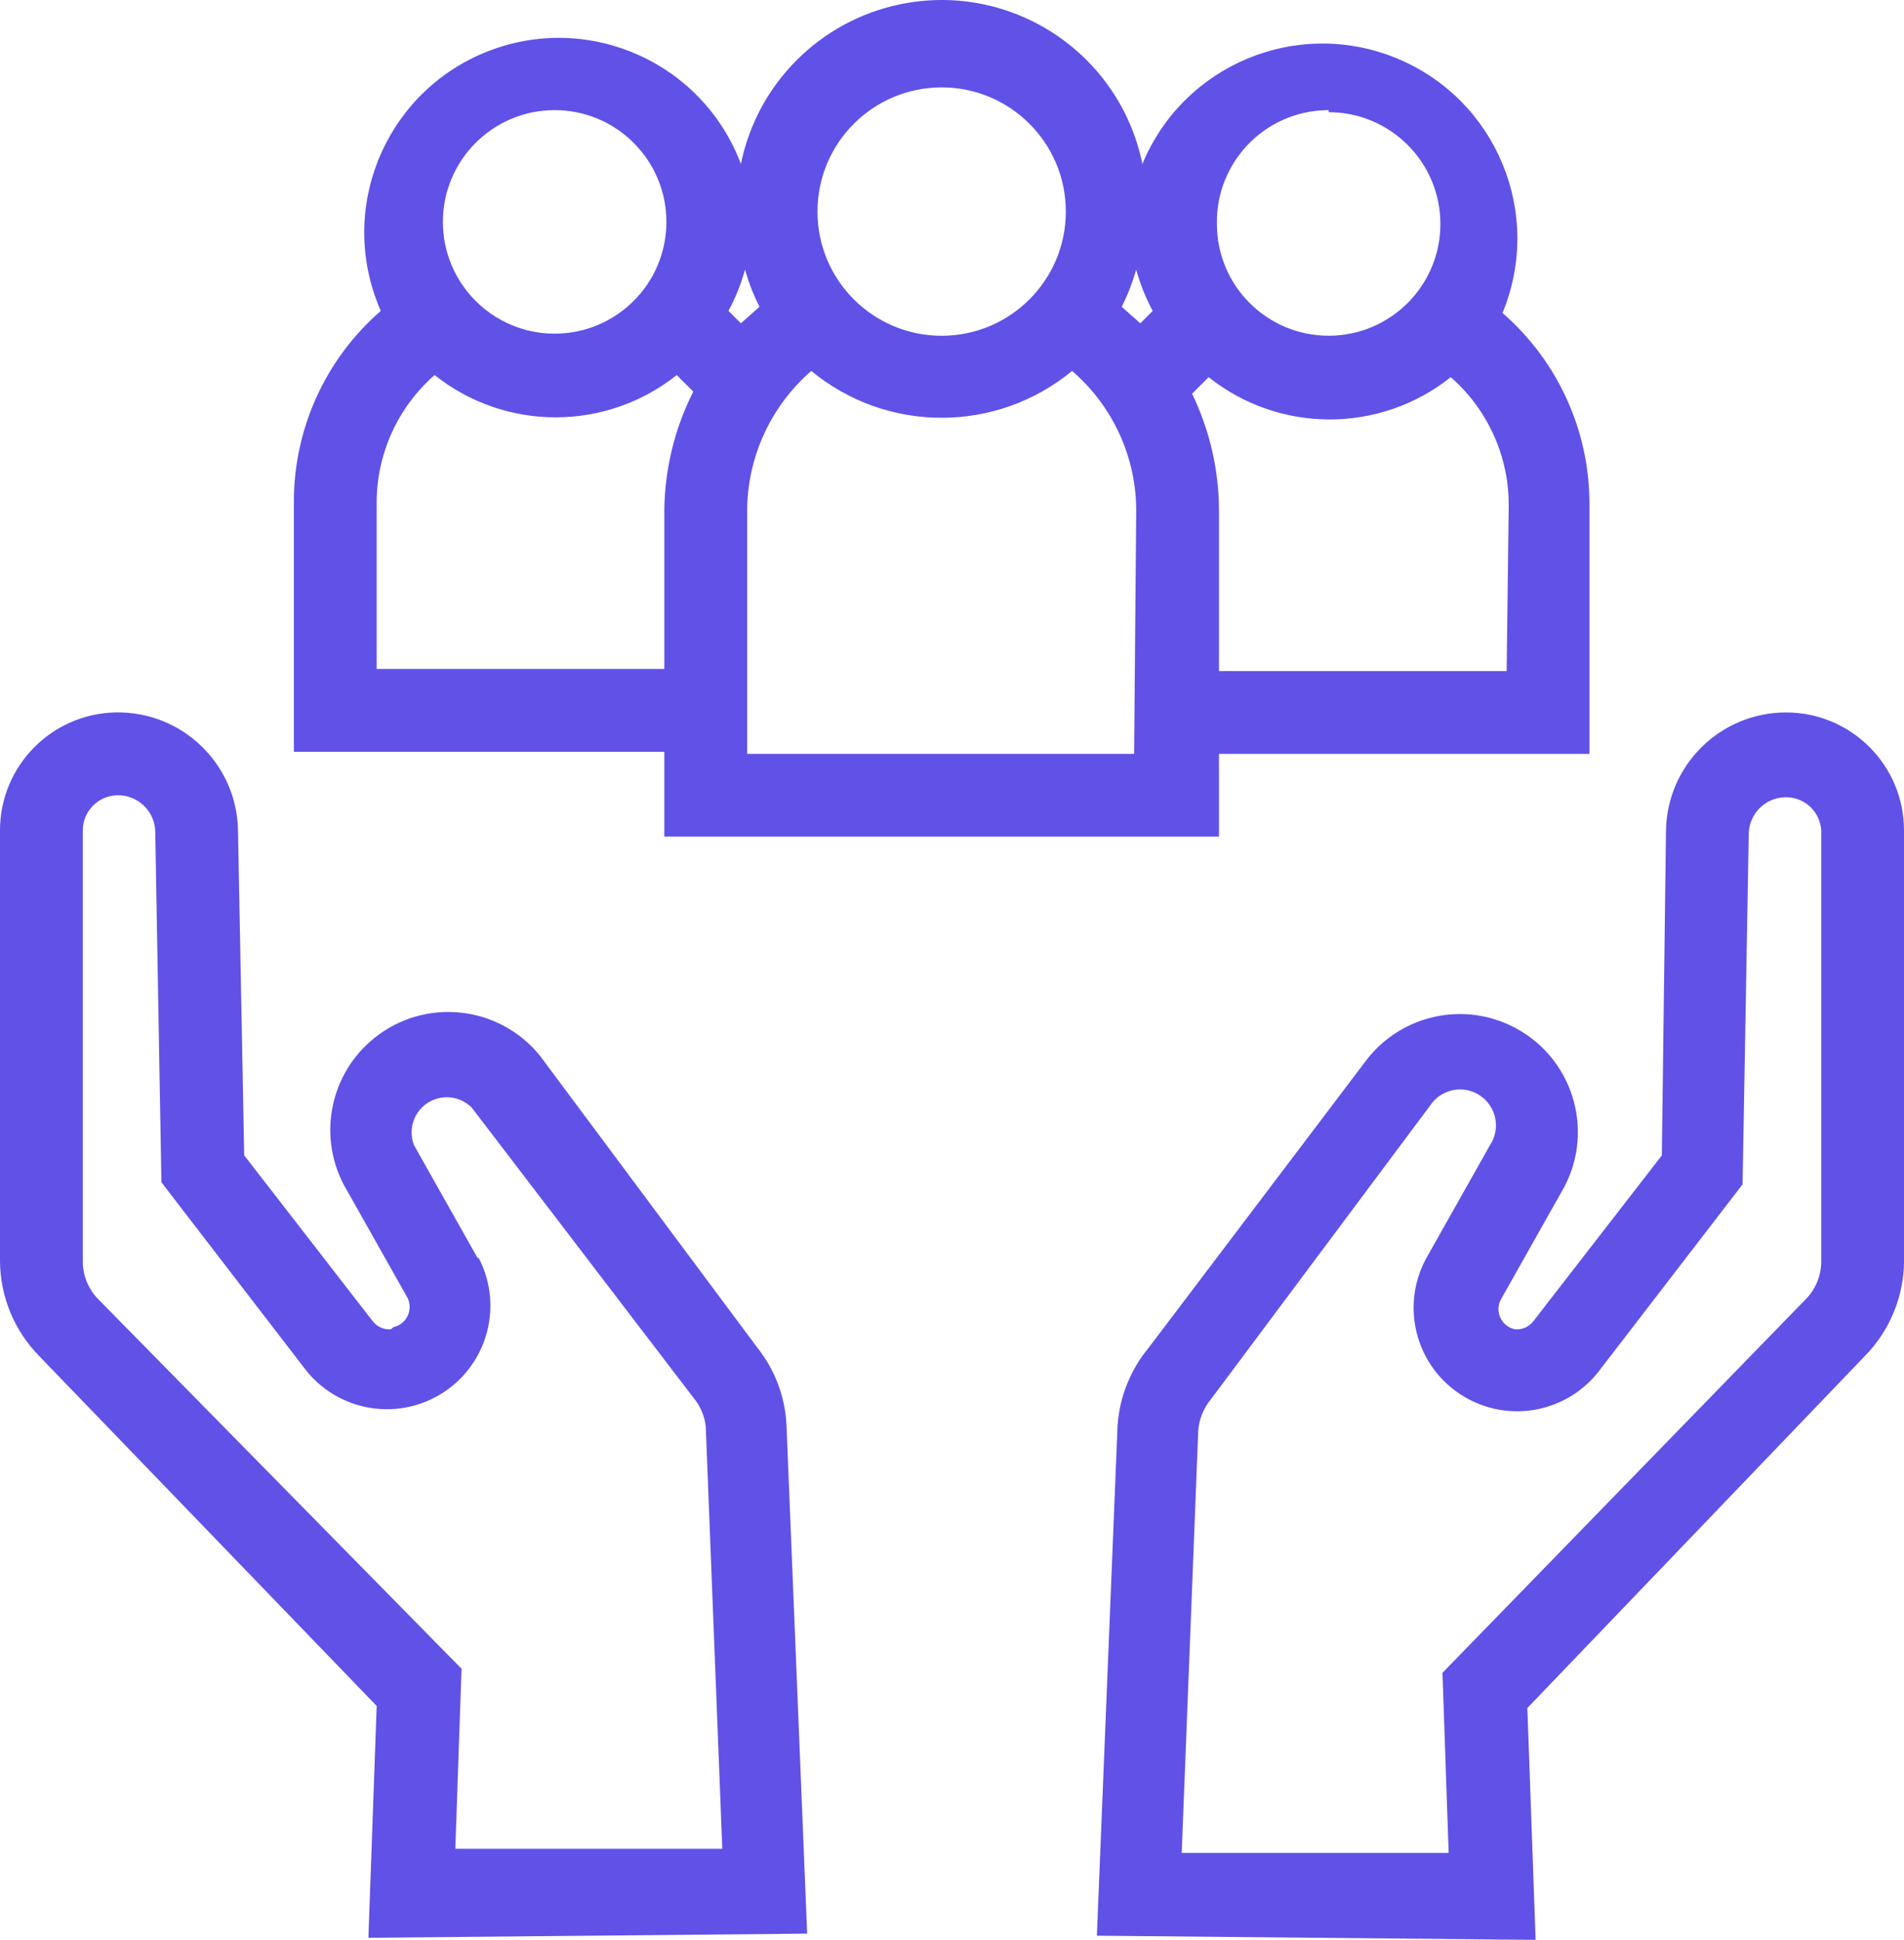 <?xml version="1.0" encoding="utf-8"?>
<!-- Generator: Adobe Illustrator 21.0.0, SVG Export Plug-In . SVG Version: 6.00 Build 0)  -->
<svg version="1.1" id="Layer_1" xmlns="http://www.w3.org/2000/svg" xmlns:xlink="http://www.w3.org/1999/xlink" x="0px" y="0px"
	 width="55px" height="56.029px" viewBox="0 0 55 56.029" enable-background="new 0 0 55 56.029" xml:space="preserve">
<g>
	<path fill="#6051E7" d="M11.299,38.393c-0.209,0.02-0.413-0.071-0.538-0.239l-3.707-4.783l-0.179-9.386
		c-0.033-1.915-1.611-3.44-3.526-3.408c0,0-0.001,0-0.001,0l0,0C1.489,20.611,0,22.127,0,23.986v12.435
		c0.005,1.03,0.413,2.017,1.136,2.75l9.745,10.103l-0.239,6.696l12.674-0.12l-0.598-14.707c-0.042-0.806-0.335-1.58-0.837-2.212
		l-6.277-8.429c-1.179-1.467-3.324-1.7-4.791-0.52c-1.265,1.017-1.637,2.786-0.888,4.227l1.853,3.288
		c0.139,0.299,0.009,0.655-0.29,0.794c-0.041,0.019-0.084,0.033-0.128,0.043L11.299,38.393z M13.81,36.361l-1.853-3.288
		c-0.201-0.524,0.061-1.112,0.585-1.313c0.378-0.145,0.805-0.052,1.089,0.237l6.397,8.37c0.2,0.237,0.325,0.528,0.359,0.837
		l0.478,12.196h-7.712l0.179-5.201L2.81,37.497c-0.272-0.292-0.422-0.677-0.418-1.076V23.986c0-0.561,0.455-1.016,1.016-1.016h0l0,0
		c0.572-0.001,1.044,0.445,1.076,1.016l0.179,10.163l4.185,5.44c1.036,1.286,2.917,1.488,4.203,0.453
		c1.12-0.902,1.439-2.474,0.759-3.741V36.361z"/>
	<path fill="#6051E7" d="M55,23.986c0-1.882-1.526-3.408-3.408-3.408l0,0c-1.892,0-3.435,1.516-3.467,3.408l-0.12,9.386
		l-3.707,4.783c-0.125,0.169-0.329,0.259-0.538,0.239c-0.323-0.068-0.53-0.385-0.461-0.709c0.009-0.044,0.024-0.087,0.043-0.128
		l1.853-3.288c0.868-1.67,0.217-3.727-1.453-4.595c-1.441-0.749-3.209-0.377-4.227,0.888l-6.337,8.37
		c-0.532,0.643-0.846,1.439-0.897,2.272L31.685,55.91l12.674,0.12l-0.239-6.696l9.745-10.163c0.723-0.733,1.131-1.72,1.136-2.75
		V23.986z M52.19,37.497L41.668,48.317l0.179,5.201h-7.712l0.478-12.196c0.025-0.329,0.15-0.641,0.359-0.897l6.337-8.489
		c0.314-0.479,0.956-0.613,1.435-0.299c0.479,0.314,0.613,0.956,0.299,1.435l-1.853,3.288c-0.78,1.455-0.234,3.267,1.221,4.047
		c1.267,0.68,2.839,0.361,3.741-0.759l4.185-5.44l0.179-10.163c0.032-0.593,0.539-1.049,1.133-1.016c0.001,0,0.002,0,0.003,0l0,0
		c0.516,0.03,0.927,0.441,0.957,0.957v12.435C52.613,36.82,52.463,37.205,52.19,37.497z"/>
	<path fill="#6051E7" d="M8.489,14.54v7.174H19.19v2.451h16.022v-2.391h10.701V14.6c0.016-2.131-0.902-4.162-2.511-5.56
		c1.189-2.872-0.176-6.165-3.049-7.353C37.481,0.498,34.189,1.863,33,4.736l0,0c-0.654-3.203-3.78-5.269-6.983-4.615
		c-2.324,0.474-4.141,2.291-4.615,4.615c-1.093-2.905-4.333-4.374-7.238-3.281S9.79,5.788,10.883,8.693
		C10.919,8.79,10.958,8.886,11,8.98C9.391,10.378,8.474,12.409,8.489,14.54z M21.402,9.339L21.043,8.98
		c0.205-0.379,0.365-0.78,0.478-1.196c0.104,0.371,0.244,0.732,0.418,1.076L21.402,9.339z M32.761,21.774H21.582v-6.995
		c-0.001-1.56,0.676-3.043,1.853-4.065c2.187,1.804,5.346,1.804,7.533,0c1.184,1.018,1.862,2.504,1.853,4.065L32.761,21.774z
		 M32.94,9.339l-0.538-0.478c0.174-0.344,0.314-0.705,0.418-1.076c0.113,0.416,0.274,0.817,0.478,1.196L32.94,9.339z M43.522,19.383
		h-8.31v-4.603c0.003-1.18-0.263-2.345-0.777-3.408l0.478-0.478c2.047,1.628,4.947,1.628,6.995,0
		c1.068,0.935,1.679,2.287,1.674,3.707L43.522,19.383z M38.38,3.241c1.783,0,3.228,1.445,3.228,3.228s-1.445,3.228-3.228,3.228
		c-1.783,0-3.228-1.445-3.228-3.228c-0.033-1.783,1.385-3.254,3.168-3.287c0.02,0,0.04-0.001,0.06-0.001L38.38,3.241z M27.201,2.524
		c1.981,0,3.587,1.606,3.587,3.587s-1.606,3.587-3.587,3.587s-3.587-1.606-3.587-3.587S25.22,2.524,27.201,2.524z M16.022,3.181
		c1.783,0,3.228,1.445,3.228,3.228s-1.445,3.228-3.228,3.228c-1.783,0-3.228-1.445-3.228-3.228v0
		C12.793,4.627,14.239,3.181,16.022,3.181z M10.88,14.54c-0.005-1.42,0.606-2.772,1.674-3.707c2.047,1.628,4.947,1.628,6.995,0
		l0.478,0.478c-0.535,1.057-0.821,2.223-0.837,3.408v4.603h-8.31L10.88,14.54z"/>
</g>
</svg>
